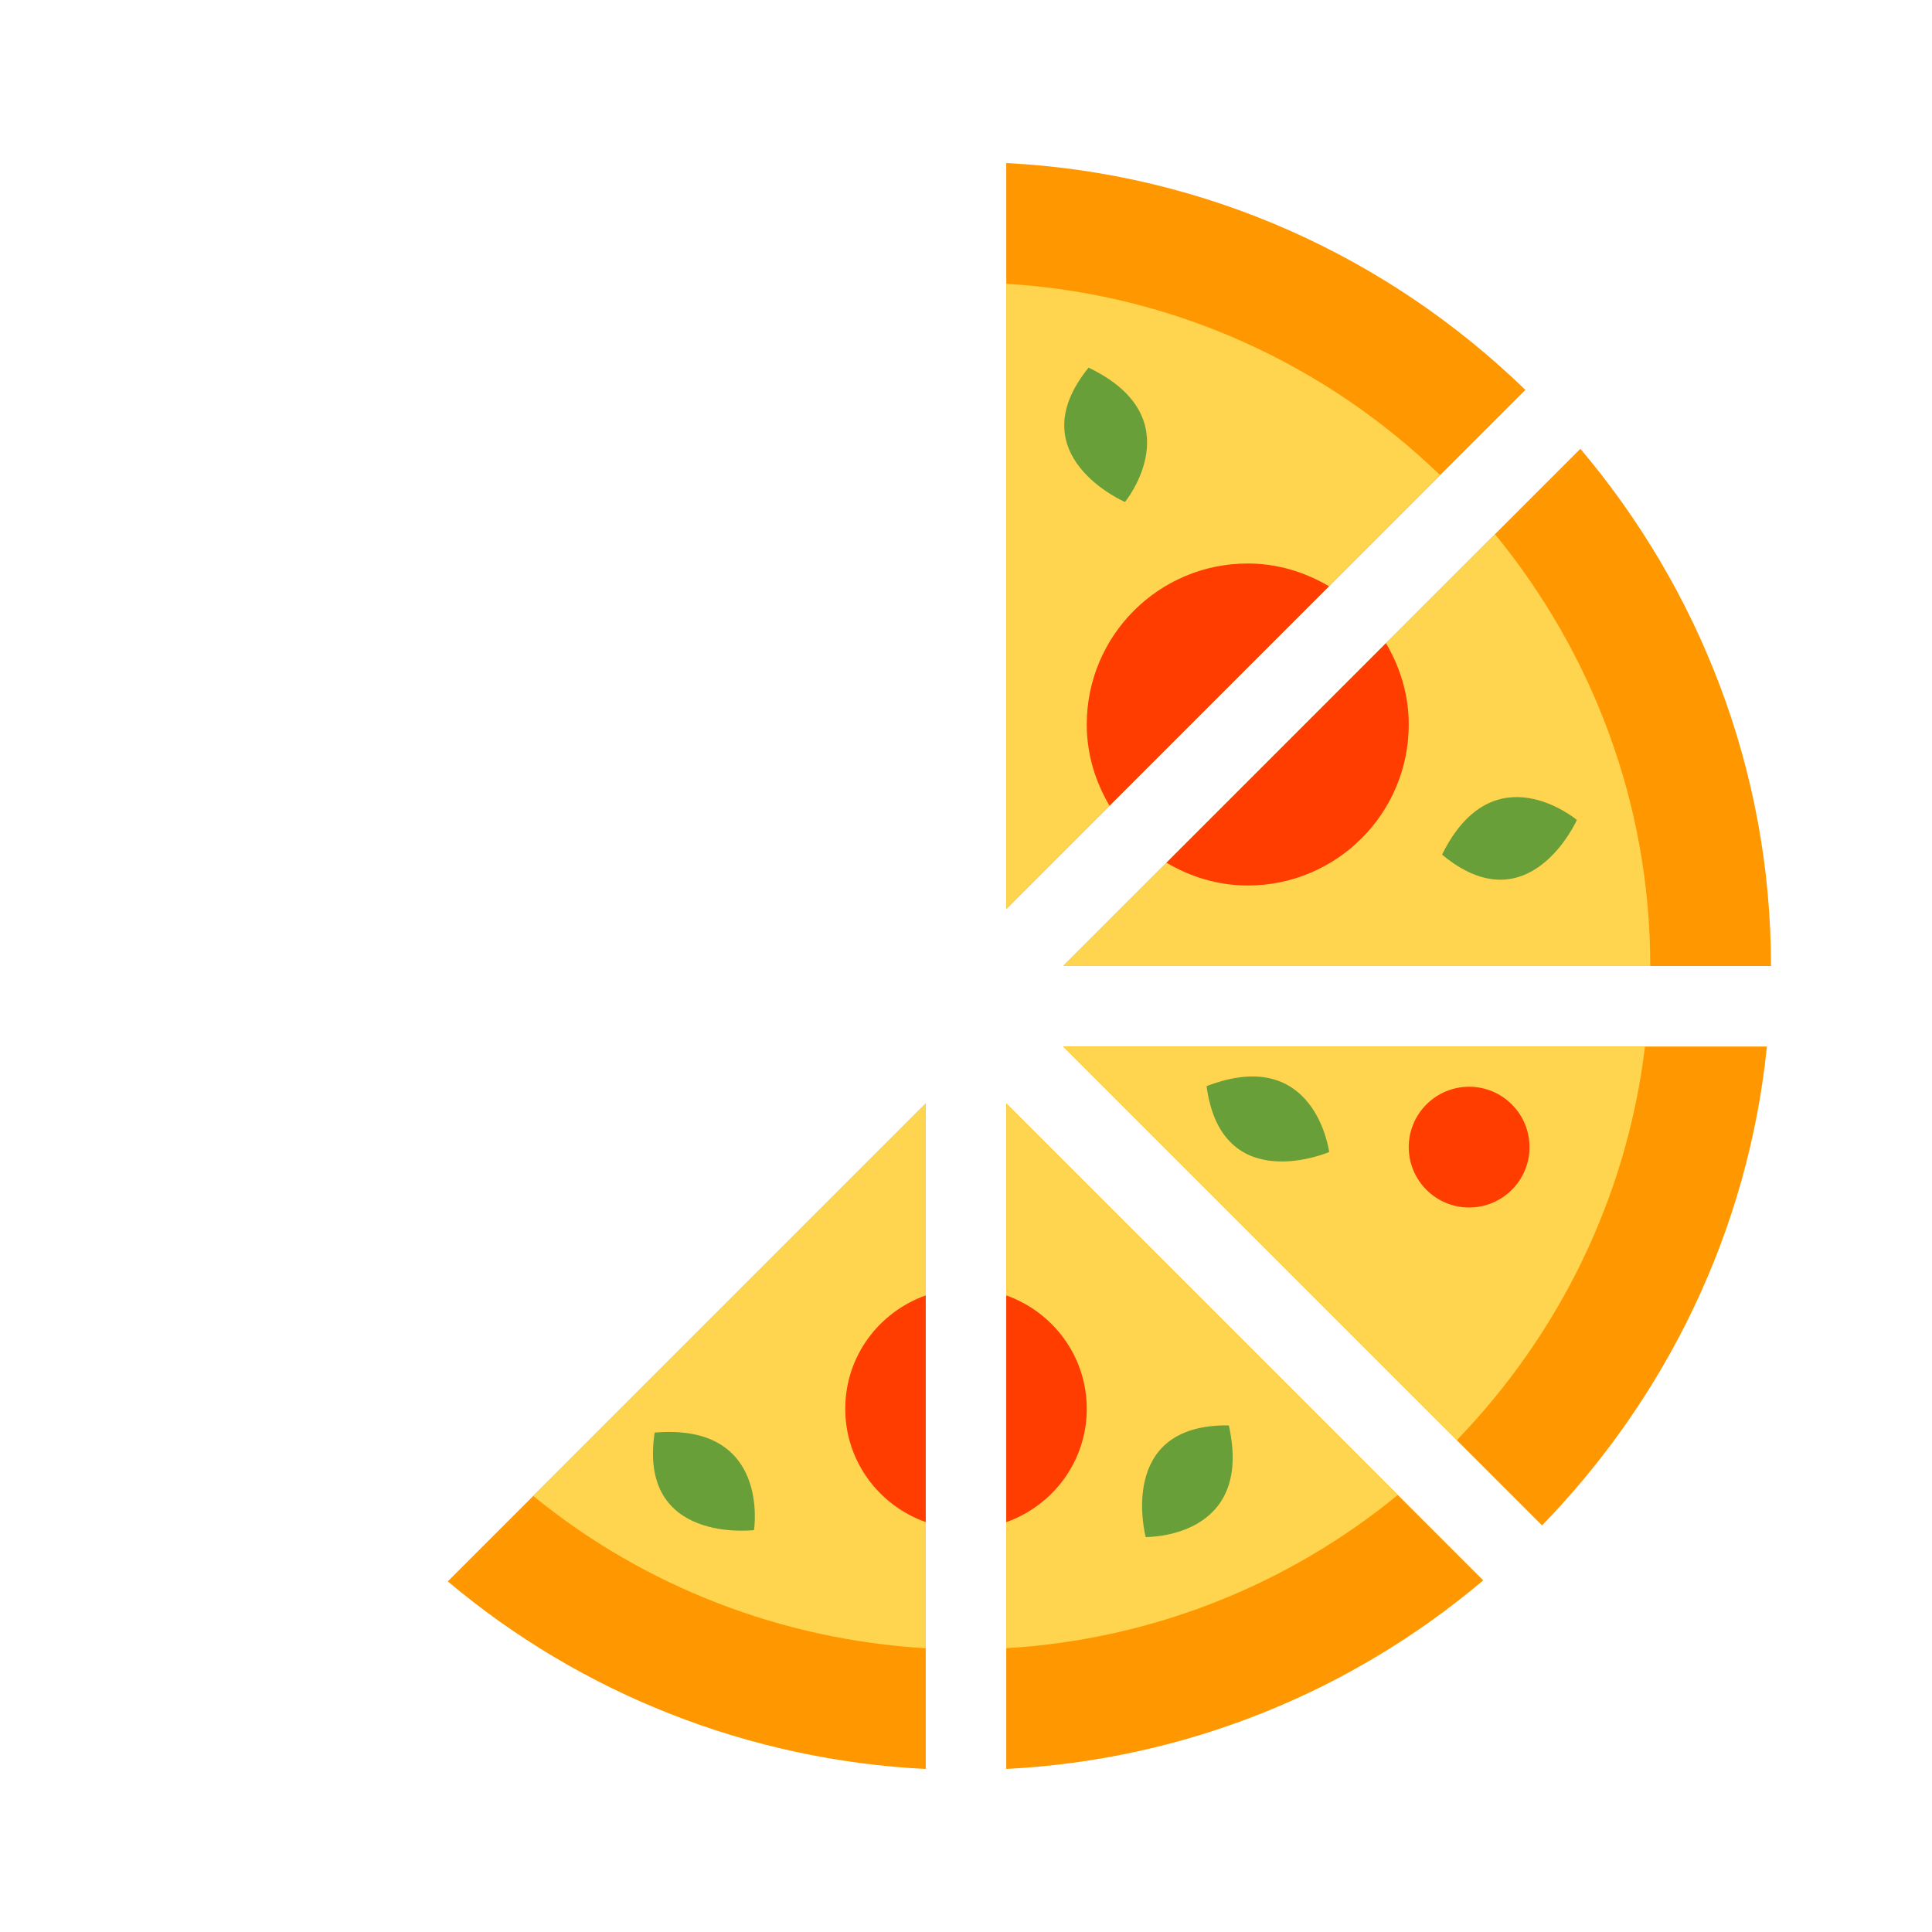 <svg xmlns="http://www.w3.org/2000/svg" xmlns:xlink="http://www.w3.org/1999/xlink" viewBox="0 0 48 48"><path fill="#ff9800" d="M23,43.95V27.414L11.125,39.289C14.461,42.099,18.632,43.731,23,43.95z"/><path fill="#ff9800" d="M25,4.051v18.535L37.898,9.688C34.514,6.4,29.986,4.303,25,4.051z"/><path fill="#ff9800" d="M26.414,26l11.898,11.898C41.38,34.74,43.433,30.593,43.898,26H26.414z"/><path fill="#ff9800" d="M25,27.414v16.535c4.487-0.227,8.605-1.943,11.85-4.685L25,27.414z"/><path fill="#ff9800" d="M26.414,24H44c0-4.877-1.79-9.364-4.736-12.85L26.414,24z"/><path fill="#ffd54f" d="M25,27.414v13.535c3.666-0.218,7.037-1.602,9.728-3.807L25,27.414z"/><path fill="#ffd54f" d="M25,7.051v15.535l10.78-10.78C32.941,9.061,29.163,7.299,25,7.051z"/><path fill="#ffd54f" d="M23,27.414l-9.752,9.752c2.764,2.257,6.179,3.573,9.752,3.784V27.414z"/><path fill="#ffd54f" d="M26.414,24H41c0-4.054-1.453-7.793-3.858-10.728L26.414,24z"/><path fill="#ffd54f" d="M26.414,26l9.78,9.78c2.523-2.61,4.224-6.012,4.675-9.78H26.414z"/><g><circle cx="36.5" cy="28.5" r="1.5" fill="#ff3d00"/></g><g><path fill="#689f38" d="M27.95,12.472c0,0,1.71-2.088-0.905-3.338C25.278,11.318,27.95,12.472,27.95,12.472z"/></g><g><path fill="#689f38" d="M18.733,38.015c0,0,0.419-2.666-2.468-2.423C15.845,38.371,18.733,38.015,18.733,38.015z"/></g><g><path fill="#689f38" d="M33.023,28.622c0,0-0.341-2.677-3.046-1.637C30.349,29.771,33.023,28.622,33.023,28.622z"/></g><g><path fill="#689f38" d="M28.464,38.187c0,0,2.698,0.055,2.066-2.773C27.72,35.373,28.464,38.187,28.464,38.187z"/></g><g><path fill="#689f38" d="M39.177,20.372c0,0-2.066-1.737-3.35,0.861C37.989,23.029,39.177,20.372,39.177,20.372z"/></g><g><path fill="#ff3d00" d="M31,22c2.209,0,4-1.791,4-4c0-0.741-0.215-1.425-0.566-2.02l-5.454,5.454 C29.575,21.785,30.259,22,31,22z"/><path fill="#ff3d00" d="M33.02,14.566C32.425,14.215,31.741,14,31,14c-2.209,0-4,1.791-4,4c0,0.741,0.215,1.425,0.566,2.02 L33.02,14.566z"/></g><g><path fill="#ff3d00" d="M23,32.184c-1.163,0.413-2,1.512-2,2.816s0.837,2.403,2,2.816V32.184z"/><path fill="#ff3d00" d="M25,32.184v5.633c1.163-0.413,2-1.512,2-2.816S26.163,32.597,25,32.184z"/></g></svg>